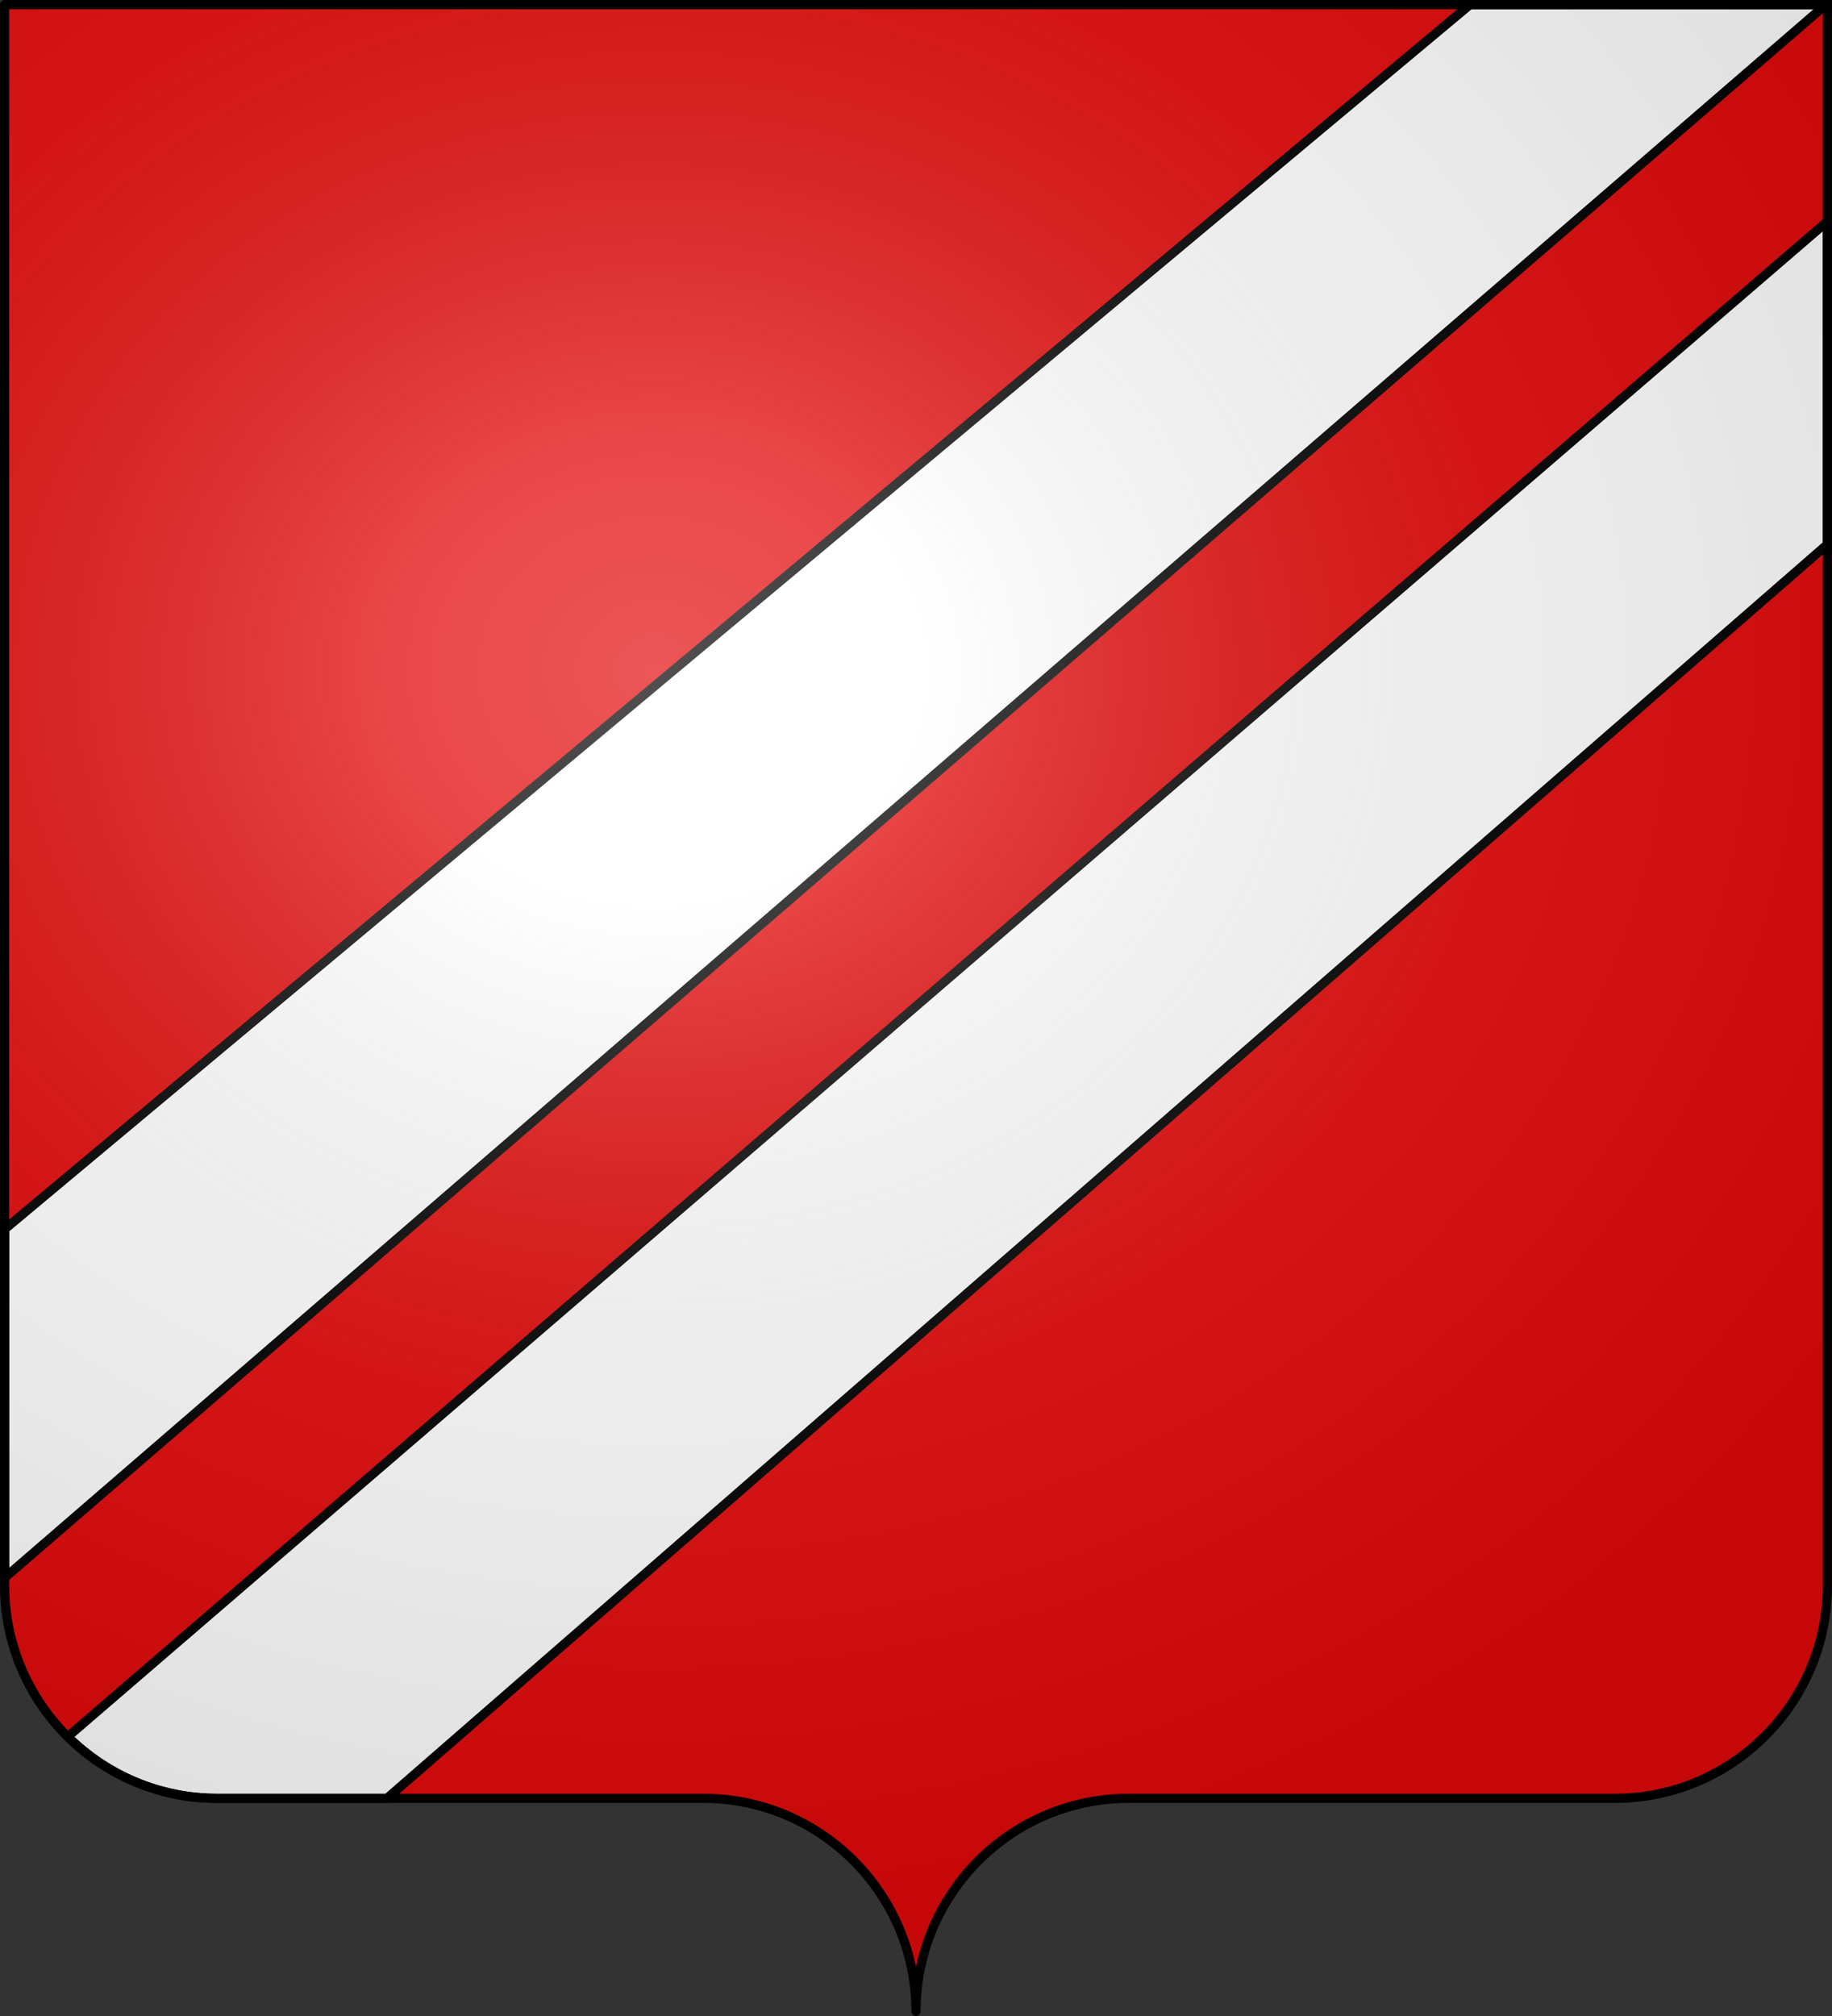 <?xml version="1.0" encoding="UTF-8" standalone="no"?>
<svg
   xmlns:dc="http://purl.org/dc/elements/1.1/"
   xmlns:cc="http://creativecommons.org/ns#"
   xmlns:rdf="http://www.w3.org/1999/02/22-rdf-syntax-ns#"
   xmlns:svg="http://www.w3.org/2000/svg"
   xmlns="http://www.w3.org/2000/svg"
   xmlns:xlink="http://www.w3.org/1999/xlink"
   xmlns:sodipodi="http://sodipodi.sourceforge.net/DTD/sodipodi-0.dtd"
   xmlns:inkscape="http://www.inkscape.org/namespaces/inkscape"
   height="660"
   width="600.003"
   version="1.0"
   id="svg2"
   sodipodi:version="0.32"
   inkscape:version="0.46"
   sodipodi:docname="Blason de la ville de Plourhan (Côtes-d'Armor).svg"
   sodipodi:docbase="C:\Users\Jany\Documents\aaaOuiqui\Blasons\Blasons Gard"
   inkscape:export-filename="/Users/olivier/Desktop/Blason Rouge/Blason_Vide_3D.png"
   inkscape:export-xdpi="144"
   inkscape:export-ydpi="144"
   inkscape:output_extension="org.inkscape.output.svg.inkscape">
  <rect width="100%" height="100%" fill="#333333" stroke="none"/>
  <sodipodi:namedview
     inkscape:window-height="712"
     inkscape:window-width="1024"
     inkscape:pageshadow="2"
     inkscape:pageopacity="0.0"
     guidetolerance="10.0"
     gridtolerance="10.0"
     objecttolerance="10.0"
     borderopacity="1.0"
     bordercolor="#666666"
     pagecolor="#ffffff"
     id="base"
     showgrid="false"
     height="660px"
     inkscape:zoom="0.80000001"
     inkscape:cx="291.62733"
     inkscape:cy="325.75596"
     inkscape:window-x="0"
     inkscape:window-y="22"
     inkscape:current-layer="g3795"
     showguides="true"
     inkscape:guide-bbox="true">
    <inkscape:grid
       type="xygrid"
       id="grid2399" />
  </sodipodi:namedview>
  <desc
     id="desc4">Flag of Canton of Valais (Wallis)</desc>
  <defs
     id="defs6">
    <marker
       inkscape:stockid="DotL"
       orient="auto"
       refY="0.0"
       refX="0.0"
       id="DotL"
       style="overflow:visible">
      <path
         id="path3745"
         d="M -2.5,-1.0 C -2.5,1.76 -4.74,4.0 -7.5,4.0 C -10.26,4.0 -12.5,1.76 -12.5,-1.0 C -12.5,-3.76 -10.26,-6.0 -7.5,-6.0 C -4.74,-6.0 -2.5,-3.76 -2.5,-1.0 z "
         style="fill-rule:evenodd;stroke:#000000;stroke-width:1.0pt;marker-start:none;marker-end:none"
         transform="scale(0.8) translate(7.4, 1)" />
    </marker>
    <inkscape:perspective
       sodipodi:type="inkscape:persp3d"
       inkscape:vp_x="0 : 330.00015 : 1"
       inkscape:vp_y="0 : 1000 : 0"
       inkscape:vp_z="600.00299 : 330.00015 : 1"
       inkscape:persp3d-origin="300.0015 : 220.0001 : 1"
       id="perspective22" />
    <linearGradient
       id="linearGradient2893">
      <stop
         style="stop-color:white;stop-opacity:0.314;"
         offset="0"
         id="stop2895" />
      <stop
         id="stop2897"
         offset="0.19"
         style="stop-color:white;stop-opacity:0.251;" />
      <stop
         style="stop-color:#6b6b6b;stop-opacity:0.125;"
         offset="0.6"
         id="stop2901" />
      <stop
         style="stop-color:black;stop-opacity:0.125;"
         offset="1"
         id="stop2899" />
    </linearGradient>
    <radialGradient
       gradientTransform="matrix(1.353,0,0,1.349,-77.629,-85.747)"
       gradientUnits="userSpaceOnUse"
       xlink:href="#linearGradient2893"
       id="radialGradient5187"
       fy="226.331"
       fx="221.445"
       r="300"
       cy="226.331"
       cx="221.445" />
    <linearGradient
       id="linearGradient5177">
      <stop
         offset="0"
         style="stop-color:#ffffff;stop-opacity:0.314"
         id="stop5179" />
      <stop
         offset="0.19"
         style="stop-color:#ffffff;stop-opacity:0.251"
         id="stop5181" />
      <stop
         offset="0.6"
         style="stop-color:#6b6b6b;stop-opacity:0.125"
         id="stop5183" />
      <stop
         offset="1"
         style="stop-color:#000000;stop-opacity:0.125"
         id="stop5185" />
    </linearGradient>
    <inkscape:perspective
       id="perspective5174"
       inkscape:persp3d-origin="300 : 220 : 1"
       inkscape:vp_z="600 : 330 : 1"
       inkscape:vp_y="0 : 1000 : 0"
       inkscape:vp_x="0 : 330 : 1"
       sodipodi:type="inkscape:persp3d" />
    <inkscape:perspective
       id="perspective5365"
       inkscape:persp3d-origin="618.03564 : 462.91565 : 1"
       inkscape:vp_z="1236.0713 : 694.37347 : 1"
       inkscape:vp_y="0 : 1000 : 0"
       inkscape:vp_x="0 : 694.37347 : 1"
       sodipodi:type="inkscape:persp3d" />
    <linearGradient
       id="linearGradient2129">
      <stop
         style="stop-color:white;stop-opacity:0.314;"
         offset="0"
         id="stop2131" />
      <stop
         id="stop2133"
         offset="0.19"
         style="stop-color:white;stop-opacity:0.251;" />
      <stop
         style="stop-color:#6b6b6b;stop-opacity:0.125;"
         offset="0.6"
         id="stop2135" />
      <stop
         style="stop-color:black;stop-opacity:0.125;"
         offset="1"
         id="stop2137" />
    </linearGradient>
    <linearGradient
       id="linearGradient2139">
      <stop
         id="stop2141"
         offset="0"
         style="stop-color:white;stop-opacity:1;" />
      <stop
         style="stop-color:white;stop-opacity:1;"
         offset="0.229"
         id="stop2143" />
      <stop
         id="stop2145"
         offset="1"
         style="stop-color:black;stop-opacity:1;" />
    </linearGradient>
    <linearGradient
       id="linearGradient2147">
      <stop
         id="stop2149"
         offset="0"
         style="stop-color:#fd0000;stop-opacity:1;" />
      <stop
         style="stop-color:#e77275;stop-opacity:0.659;"
         offset="0.5"
         id="stop2151" />
      <stop
         style="stop-color:black;stop-opacity:0.323;"
         offset="1"
         id="stop2153" />
    </linearGradient>
    <radialGradient
       inkscape:collect="always"
       xlink:href="#linearGradient2955"
       id="radialGradient2155"
       cx="225.524"
       cy="218.901"
       fx="225.524"
       fy="218.901"
       r="300"
       gradientTransform="matrix(-4.167939e-4,2.183,-1.884,-3.599562e-4,615.597,-289.121)"
       gradientUnits="userSpaceOnUse" />
    <polygon
       id="polygon2157"
       transform="scale(53,53)"
       points="0,-1 0.588,0.809 -0.951,-0.309 0.951,-0.309 -0.588,0.809 0,-1 " />
    <clipPath
       id="clipPath2159">
      <path
         d="M 0,-200 L 0,600 L 300,600 L 300,-200 L 0,-200 z "
         id="path2161" />
    </clipPath>
    <radialGradient
       inkscape:collect="always"
       xlink:href="#linearGradient2955"
       id="radialGradient2163"
       gradientUnits="userSpaceOnUse"
       gradientTransform="matrix(-4.167939e-4,2.183,-1.884,-3.599562e-4,615.597,-289.121)"
       cx="225.524"
       cy="218.901"
       fx="225.524"
       fy="218.901"
       r="300" />
    <radialGradient
       inkscape:collect="always"
       xlink:href="#linearGradient2955"
       id="radialGradient2165"
       gradientUnits="userSpaceOnUse"
       gradientTransform="matrix(0,1.749,-1.593,-1.049767e-7,551.788,-191.29)"
       cx="225.524"
       cy="218.901"
       fx="225.524"
       fy="218.901"
       r="300" />
    <radialGradient
       inkscape:collect="always"
       xlink:href="#linearGradient2955"
       id="radialGradient2167"
       gradientUnits="userSpaceOnUse"
       gradientTransform="matrix(0,1.386,-1.323,-5.741131e-8,-158.082,-109.541)"
       cx="225.524"
       cy="218.901"
       fx="225.524"
       fy="218.901"
       r="300" />
    <linearGradient
       id="linearGradient1949">
      <stop
         style="stop-color:white;stop-opacity:0.314;"
         offset="0"
         id="stop1951" />
      <stop
         id="stop1953"
         offset="0.19"
         style="stop-color:white;stop-opacity:0.251;" />
      <stop
         style="stop-color:#6b6b6b;stop-opacity:0.125;"
         offset="0.6"
         id="stop1955" />
      <stop
         style="stop-color:black;stop-opacity:0.125;"
         offset="1"
         id="stop1957" />
    </linearGradient>
    <linearGradient
       id="linearGradient1959">
      <stop
         id="stop1961"
         offset="0"
         style="stop-color:white;stop-opacity:1;" />
      <stop
         style="stop-color:white;stop-opacity:1;"
         offset="0.229"
         id="stop1963" />
      <stop
         id="stop1965"
         offset="1"
         style="stop-color:black;stop-opacity:1;" />
    </linearGradient>
    <linearGradient
       id="linearGradient1967">
      <stop
         id="stop1969"
         offset="0"
         style="stop-color:#fd0000;stop-opacity:1;" />
      <stop
         style="stop-color:#e77275;stop-opacity:0.659;"
         offset="0.5"
         id="stop1971" />
      <stop
         style="stop-color:black;stop-opacity:0.323;"
         offset="1"
         id="stop1973" />
    </linearGradient>
    <radialGradient
       inkscape:collect="always"
       xlink:href="#linearGradient2955"
       id="radialGradient1975"
       cx="225.524"
       cy="218.901"
       fx="225.524"
       fy="218.901"
       r="300"
       gradientTransform="matrix(-4.167939e-4,2.183,-1.884,-3.599562e-4,615.597,-289.121)"
       gradientUnits="userSpaceOnUse" />
    <polygon
       id="polygon1977"
       transform="scale(53,53)"
       points="0,-1 0.588,0.809 -0.951,-0.309 0.951,-0.309 -0.588,0.809 0,-1 " />
    <clipPath
       id="clipPath1979">
      <path
         d="M 0,-200 L 0,600 L 300,600 L 300,-200 L 0,-200 z "
         id="path1981" />
    </clipPath>
    <radialGradient
       inkscape:collect="always"
       xlink:href="#linearGradient2955"
       id="radialGradient1983"
       gradientUnits="userSpaceOnUse"
       gradientTransform="matrix(-4.167939e-4,2.183,-1.884,-3.599562e-4,615.597,-289.121)"
       cx="225.524"
       cy="218.901"
       fx="225.524"
       fy="218.901"
       r="300" />
    <radialGradient
       inkscape:collect="always"
       xlink:href="#linearGradient2955"
       id="radialGradient1985"
       gradientUnits="userSpaceOnUse"
       gradientTransform="matrix(0,1.749,-1.593,-1.049767e-7,551.788,-191.29)"
       cx="225.524"
       cy="218.901"
       fx="225.524"
       fy="218.901"
       r="300" />
    <radialGradient
       inkscape:collect="always"
       xlink:href="#linearGradient2955"
       id="radialGradient1987"
       gradientUnits="userSpaceOnUse"
       gradientTransform="matrix(0,1.386,-1.323,-5.741131e-8,-158.082,-109.541)"
       cx="225.524"
       cy="218.901"
       fx="225.524"
       fy="218.901"
       r="300" />
    <radialGradient
       r="300"
       fy="218.901"
       fx="225.524"
       cy="218.901"
       cx="225.524"
       gradientTransform="matrix(0,1.386,-1.323,-5.741131e-8,-158.082,-109.541)"
       gradientUnits="userSpaceOnUse"
       id="radialGradient2871"
       xlink:href="#linearGradient2955"
       inkscape:collect="always" />
    <radialGradient
       r="300"
       fy="218.901"
       fx="225.524"
       cy="218.901"
       cx="225.524"
       gradientTransform="matrix(0,1.749,-1.593,-1.049767e-7,551.788,-191.29)"
       gradientUnits="userSpaceOnUse"
       id="radialGradient2865"
       xlink:href="#linearGradient2955"
       inkscape:collect="always" />
    <radialGradient
       r="300"
       fy="218.901"
       fx="225.524"
       cy="218.901"
       cx="225.524"
       gradientTransform="matrix(-4.167939e-4,2.183,-1.884,-3.599562e-4,615.597,-289.121)"
       gradientUnits="userSpaceOnUse"
       id="radialGradient1911"
       xlink:href="#linearGradient2955"
       inkscape:collect="always" />
    <clipPath
       id="clip">
      <path
         id="path10"
         d="M 0,-200 L 0,600 L 300,600 L 300,-200 L 0,-200 z " />
    </clipPath>
    <polygon
       points="0,-1 0.588,0.809 -0.951,-0.309 0.951,-0.309 -0.588,0.809 0,-1 "
       transform="scale(53,53)"
       id="star" />
    <radialGradient
       gradientUnits="userSpaceOnUse"
       gradientTransform="matrix(-4.167939e-4,2.183,-1.884,-3.599562e-4,615.597,-289.121)"
       r="300"
       fy="218.901"
       fx="225.524"
       cy="218.901"
       cx="225.524"
       id="radialGradient2961"
       xlink:href="#linearGradient2955"
       inkscape:collect="always" />
    <linearGradient
       id="linearGradient2955">
      <stop
         style="stop-color:#fd0000;stop-opacity:1;"
         offset="0"
         id="stop2867" />
      <stop
         id="stop2873"
         offset="0.5"
         style="stop-color:#e77275;stop-opacity:0.659;" />
      <stop
         id="stop2959"
         offset="1"
         style="stop-color:black;stop-opacity:0.323;" />
    </linearGradient>
    <linearGradient
       id="linearGradient2885">
      <stop
         style="stop-color:white;stop-opacity:1;"
         offset="0"
         id="stop2887" />
      <stop
         id="stop2891"
         offset="0.229"
         style="stop-color:white;stop-opacity:1;" />
      <stop
         style="stop-color:black;stop-opacity:1;"
         offset="1"
         id="stop2889" />
    </linearGradient>
    <linearGradient
       id="linearGradient6875">
      <stop
         id="stop6877"
         offset="0"
         style="stop-color:white;stop-opacity:0.314;" />
      <stop
         style="stop-color:white;stop-opacity:0.251;"
         offset="0.19"
         id="stop6879" />
      <stop
         id="stop6881"
         offset="0.6"
         style="stop-color:#6b6b6b;stop-opacity:0.125;" />
      <stop
         id="stop6883"
         offset="1"
         style="stop-color:black;stop-opacity:0.125;" />
    </linearGradient>
    <inkscape:perspective
       id="perspective6872"
       inkscape:persp3d-origin="300 : 220 : 1"
       inkscape:vp_z="600 : 330 : 1"
       inkscape:vp_y="0 : 1000 : 0"
       inkscape:vp_x="0 : 330 : 1"
       sodipodi:type="inkscape:persp3d" />
    <inkscape:perspective
       sodipodi:type="inkscape:persp3d"
       inkscape:vp_x="0 : 526.18109 : 1"
       inkscape:vp_y="0 : 1000 : 0"
       inkscape:vp_z="744.09448 : 526.18109 : 1"
       inkscape:persp3d-origin="372.04724 : 350.78739 : 1"
       id="perspective27695" />
    <inkscape:perspective
       id="perspective2703"
       inkscape:persp3d-origin="372.04724 : 350.78739 : 1"
       inkscape:vp_z="744.09448 : 526.18109 : 1"
       inkscape:vp_y="0 : 1000 : 0"
       inkscape:vp_x="0 : 526.18109 : 1"
       sodipodi:type="inkscape:persp3d" />
    <marker
       inkscape:stockid="DotL"
       orient="auto"
       refY="0"
       refX="0"
       id="marker23847"
       style="overflow:visible">
      <path
         id="path23849"
         d="M -2.5,-1 C -2.5,1.76 -4.74,4 -7.5,4 C -10.26,4 -12.5,1.76 -12.5,-1 C -12.5,-3.76 -10.26,-6 -7.5,-6 C -4.74,-6 -2.5,-3.76 -2.5,-1 z"
         style="fill-rule:evenodd;stroke:#000000;stroke-width:1pt;marker-start:none;marker-end:none"
         transform="matrix(0.8,0,0,0.8,5.92,0.8)" />
    </marker>
    <inkscape:perspective
       sodipodi:type="inkscape:persp3d"
       inkscape:vp_x="0 : 330.00015 : 1"
       inkscape:vp_y="0 : 1000 : 0"
       inkscape:vp_z="600.00299 : 330.00015 : 1"
       inkscape:persp3d-origin="300.0015 : 220.0001 : 1"
       id="perspective23845" />
    <linearGradient
       id="linearGradient2910">
      <stop
         style="stop-color:white;stop-opacity:0.314;"
         offset="0"
         id="stop2912" />
      <stop
         id="stop2914"
         offset="0.19"
         style="stop-color:white;stop-opacity:0.251;" />
      <stop
         style="stop-color:#6b6b6b;stop-opacity:0.125;"
         offset="0.6"
         id="stop2916" />
      <stop
         style="stop-color:black;stop-opacity:0.125;"
         offset="1"
         id="stop2918" />
    </linearGradient>
    <radialGradient
       inkscape:collect="always"
       xlink:href="#linearGradient2893"
       id="radialGradient2920"
       gradientUnits="userSpaceOnUse"
       gradientTransform="matrix(1.353,0,0,1.349,-75.57,-85.747)"
       cx="221.445"
       cy="226.331"
       fx="221.445"
       fy="226.331"
       r="300" />
    <radialGradient
       gradientTransform="matrix(1.353,0,0,1.349,-77.629,-85.747)"
       gradientUnits="userSpaceOnUse"
       xlink:href="#linearGradient2893"
       id="radialGradient23837"
       fy="226.331"
       fx="221.445"
       r="300"
       cy="226.331"
       cx="221.445" />
    <linearGradient
       id="linearGradient23827">
      <stop
         offset="0"
         style="stop-color:#ffffff;stop-opacity:0.314"
         id="stop23829" />
      <stop
         offset="0.19"
         style="stop-color:#ffffff;stop-opacity:0.251"
         id="stop23831" />
      <stop
         offset="0.6"
         style="stop-color:#6b6b6b;stop-opacity:0.125"
         id="stop23833" />
      <stop
         offset="1"
         style="stop-color:#000000;stop-opacity:0.125"
         id="stop23835" />
    </linearGradient>
    <inkscape:perspective
       id="perspective23825"
       inkscape:persp3d-origin="300 : 220 : 1"
       inkscape:vp_z="600 : 330 : 1"
       inkscape:vp_y="0 : 1000 : 0"
       inkscape:vp_x="0 : 330 : 1"
       sodipodi:type="inkscape:persp3d" />
    <inkscape:perspective
       id="perspective23823"
       inkscape:persp3d-origin="618.03564 : 462.91565 : 1"
       inkscape:vp_z="1236.0713 : 694.37347 : 1"
       inkscape:vp_y="0 : 1000 : 0"
       inkscape:vp_x="0 : 694.37347 : 1"
       sodipodi:type="inkscape:persp3d" />
    <linearGradient
       id="linearGradient23813">
      <stop
         style="stop-color:white;stop-opacity:0.314;"
         offset="0"
         id="stop23815" />
      <stop
         id="stop23817"
         offset="0.19"
         style="stop-color:white;stop-opacity:0.251;" />
      <stop
         style="stop-color:#6b6b6b;stop-opacity:0.125;"
         offset="0.6"
         id="stop23819" />
      <stop
         style="stop-color:black;stop-opacity:0.125;"
         offset="1"
         id="stop23821" />
    </linearGradient>
    <linearGradient
       id="linearGradient23805">
      <stop
         id="stop23807"
         offset="0"
         style="stop-color:white;stop-opacity:1;" />
      <stop
         style="stop-color:white;stop-opacity:1;"
         offset="0.229"
         id="stop23809" />
      <stop
         id="stop23811"
         offset="1"
         style="stop-color:black;stop-opacity:1;" />
    </linearGradient>
    <linearGradient
       id="linearGradient23797">
      <stop
         id="stop23799"
         offset="0"
         style="stop-color:#fd0000;stop-opacity:1;" />
      <stop
         style="stop-color:#e77275;stop-opacity:0.659;"
         offset="0.5"
         id="stop23801" />
      <stop
         style="stop-color:black;stop-opacity:0.323;"
         offset="1"
         id="stop23803" />
    </linearGradient>
    <radialGradient
       inkscape:collect="always"
       xlink:href="#linearGradient2955"
       id="radialGradient23795"
       cx="225.524"
       cy="218.901"
       fx="225.524"
       fy="218.901"
       r="300"
       gradientTransform="matrix(-4.167939e-4,2.183,-1.884,-3.599562e-4,615.597,-289.121)"
       gradientUnits="userSpaceOnUse" />
    <polygon
       id="polygon23793"
       transform="scale(53,53)"
       points="0,-1 0.588,0.809 -0.951,-0.309 0.951,-0.309 -0.588,0.809 0,-1 " />
    <clipPath
       id="clipPath23789">
      <path
         d="M 0,-200 L 0,600 L 300,600 L 300,-200 L 0,-200 z"
         id="path23791" />
    </clipPath>
    <radialGradient
       inkscape:collect="always"
       xlink:href="#linearGradient2955"
       id="radialGradient23787"
       gradientUnits="userSpaceOnUse"
       gradientTransform="matrix(-4.167939e-4,2.183,-1.884,-3.599562e-4,615.597,-289.121)"
       cx="225.524"
       cy="218.901"
       fx="225.524"
       fy="218.901"
       r="300" />
    <radialGradient
       inkscape:collect="always"
       xlink:href="#linearGradient2955"
       id="radialGradient23785"
       gradientUnits="userSpaceOnUse"
       gradientTransform="matrix(0,1.749,-1.593,-1.049767e-7,551.788,-191.29)"
       cx="225.524"
       cy="218.901"
       fx="225.524"
       fy="218.901"
       r="300" />
    <radialGradient
       inkscape:collect="always"
       xlink:href="#linearGradient2955"
       id="radialGradient23783"
       gradientUnits="userSpaceOnUse"
       gradientTransform="matrix(0,1.386,-1.323,-5.741131e-8,-158.082,-109.541)"
       cx="225.524"
       cy="218.901"
       fx="225.524"
       fy="218.901"
       r="300" />
    <linearGradient
       id="linearGradient23773">
      <stop
         style="stop-color:white;stop-opacity:0.314;"
         offset="0"
         id="stop23775" />
      <stop
         id="stop23777"
         offset="0.19"
         style="stop-color:white;stop-opacity:0.251;" />
      <stop
         style="stop-color:#6b6b6b;stop-opacity:0.125;"
         offset="0.6"
         id="stop23779" />
      <stop
         style="stop-color:black;stop-opacity:0.125;"
         offset="1"
         id="stop23781" />
    </linearGradient>
    <linearGradient
       id="linearGradient23765">
      <stop
         id="stop23767"
         offset="0"
         style="stop-color:white;stop-opacity:1;" />
      <stop
         style="stop-color:white;stop-opacity:1;"
         offset="0.229"
         id="stop23769" />
      <stop
         id="stop23771"
         offset="1"
         style="stop-color:black;stop-opacity:1;" />
    </linearGradient>
    <linearGradient
       id="linearGradient23757">
      <stop
         id="stop23759"
         offset="0"
         style="stop-color:#fd0000;stop-opacity:1;" />
      <stop
         style="stop-color:#e77275;stop-opacity:0.659;"
         offset="0.5"
         id="stop23761" />
      <stop
         style="stop-color:black;stop-opacity:0.323;"
         offset="1"
         id="stop23763" />
    </linearGradient>
    <radialGradient
       inkscape:collect="always"
       xlink:href="#linearGradient2955"
       id="radialGradient23755"
       cx="225.524"
       cy="218.901"
       fx="225.524"
       fy="218.901"
       r="300"
       gradientTransform="matrix(-4.167939e-4,2.183,-1.884,-3.599562e-4,615.597,-289.121)"
       gradientUnits="userSpaceOnUse" />
    <polygon
       id="polygon23753"
       transform="scale(53,53)"
       points="0,-1 0.588,0.809 -0.951,-0.309 0.951,-0.309 -0.588,0.809 0,-1 " />
    <clipPath
       id="clipPath23749">
      <path
         d="M 0,-200 L 0,600 L 300,600 L 300,-200 L 0,-200 z"
         id="path23751" />
    </clipPath>
    <radialGradient
       inkscape:collect="always"
       xlink:href="#linearGradient2955"
       id="radialGradient23747"
       gradientUnits="userSpaceOnUse"
       gradientTransform="matrix(-4.167939e-4,2.183,-1.884,-3.599562e-4,615.597,-289.121)"
       cx="225.524"
       cy="218.901"
       fx="225.524"
       fy="218.901"
       r="300" />
    <radialGradient
       inkscape:collect="always"
       xlink:href="#linearGradient2955"
       id="radialGradient23745"
       gradientUnits="userSpaceOnUse"
       gradientTransform="matrix(0,1.749,-1.593,-1.049767e-7,551.788,-191.29)"
       cx="225.524"
       cy="218.901"
       fx="225.524"
       fy="218.901"
       r="300" />
    <radialGradient
       inkscape:collect="always"
       xlink:href="#linearGradient2955"
       id="radialGradient23743"
       gradientUnits="userSpaceOnUse"
       gradientTransform="matrix(0,1.386,-1.323,-5.741131e-8,-158.082,-109.541)"
       cx="225.524"
       cy="218.901"
       fx="225.524"
       fy="218.901"
       r="300" />
    <radialGradient
       r="300"
       fy="218.901"
       fx="225.524"
       cy="218.901"
       cx="225.524"
       gradientTransform="matrix(0,1.386,-1.323,-5.741131e-8,-158.082,-109.541)"
       gradientUnits="userSpaceOnUse"
       id="radialGradient23741"
       xlink:href="#linearGradient2955"
       inkscape:collect="always" />
    <radialGradient
       r="300"
       fy="218.901"
       fx="225.524"
       cy="218.901"
       cx="225.524"
       gradientTransform="matrix(0,1.749,-1.593,-1.049767e-7,551.788,-191.29)"
       gradientUnits="userSpaceOnUse"
       id="radialGradient23739"
       xlink:href="#linearGradient2955"
       inkscape:collect="always" />
    <radialGradient
       r="300"
       fy="218.901"
       fx="225.524"
       cy="218.901"
       cx="225.524"
       gradientTransform="matrix(-4.167939e-4,2.183,-1.884,-3.599562e-4,615.597,-289.121)"
       gradientUnits="userSpaceOnUse"
       id="radialGradient23737"
       xlink:href="#linearGradient2955"
       inkscape:collect="always" />
    <clipPath
       id="clipPath23733">
      <path
         id="path23735"
         d="M 0,-200 L 0,600 L 300,600 L 300,-200 L 0,-200 z" />
    </clipPath>
    <polygon
       points="0,-1 0.588,0.809 -0.951,-0.309 0.951,-0.309 -0.588,0.809 0,-1 "
       transform="scale(53,53)"
       id="polygon23731" />
    <radialGradient
       gradientUnits="userSpaceOnUse"
       gradientTransform="matrix(-4.167939e-4,2.183,-1.884,-3.599562e-4,615.597,-289.121)"
       r="300"
       fy="218.901"
       fx="225.524"
       cy="218.901"
       cx="225.524"
       id="radialGradient23729"
       xlink:href="#linearGradient2955"
       inkscape:collect="always" />
    <linearGradient
       id="linearGradient23721">
      <stop
         style="stop-color:#fd0000;stop-opacity:1;"
         offset="0"
         id="stop23723" />
      <stop
         id="stop23725"
         offset="0.5"
         style="stop-color:#e77275;stop-opacity:0.659;" />
      <stop
         id="stop23727"
         offset="1"
         style="stop-color:black;stop-opacity:0.323;" />
    </linearGradient>
    <linearGradient
       id="linearGradient23713">
      <stop
         style="stop-color:white;stop-opacity:1;"
         offset="0"
         id="stop23715" />
      <stop
         id="stop23717"
         offset="0.229"
         style="stop-color:white;stop-opacity:1;" />
      <stop
         style="stop-color:black;stop-opacity:1;"
         offset="1"
         id="stop23719" />
    </linearGradient>
    <linearGradient
       id="linearGradient23703">
      <stop
         id="stop23705"
         offset="0"
         style="stop-color:white;stop-opacity:0.314;" />
      <stop
         style="stop-color:white;stop-opacity:0.251;"
         offset="0.19"
         id="stop23707" />
      <stop
         id="stop23709"
         offset="0.6"
         style="stop-color:#6b6b6b;stop-opacity:0.125;" />
      <stop
         id="stop23711"
         offset="1"
         style="stop-color:black;stop-opacity:0.125;" />
    </linearGradient>
    <inkscape:perspective
       id="perspective23701"
       inkscape:persp3d-origin="300 : 220 : 1"
       inkscape:vp_z="600 : 330 : 1"
       inkscape:vp_y="0 : 1000 : 0"
       inkscape:vp_x="0 : 330 : 1"
       sodipodi:type="inkscape:persp3d" />
    <inkscape:perspective
       sodipodi:type="inkscape:persp3d"
       inkscape:vp_x="0 : 526.18109 : 1"
       inkscape:vp_y="0 : 1000 : 0"
       inkscape:vp_z="744.09448 : 526.18109 : 1"
       inkscape:persp3d-origin="372.04724 : 350.78739 : 1"
       id="perspective23699" />
    <inkscape:perspective
       id="perspective23697"
       inkscape:persp3d-origin="372.04724 : 350.78739 : 1"
       inkscape:vp_z="744.09448 : 526.18109 : 1"
       inkscape:vp_y="0 : 1000 : 0"
       inkscape:vp_x="0 : 526.18109 : 1"
       sodipodi:type="inkscape:persp3d" />
    <linearGradient
       id="linearGradient23687">
      <stop
         id="stop23689"
         offset="0"
         style="stop-color:white;stop-opacity:0.314;" />
      <stop
         style="stop-color:white;stop-opacity:0.251;"
         offset="0.19"
         id="stop23691" />
      <stop
         id="stop23693"
         offset="0.6"
         style="stop-color:#6b6b6b;stop-opacity:0.125;" />
      <stop
         id="stop23695"
         offset="1"
         style="stop-color:black;stop-opacity:0.125;" />
    </linearGradient>
    <inkscape:perspective
       id="perspective8873"
       inkscape:persp3d-origin="300 : 400 : 1"
       inkscape:vp_z="700 : 600 : 1"
       inkscape:vp_y="0 : 1000 : 0"
       inkscape:vp_x="-50 : 600 : 1"
       sodipodi:type="inkscape:persp3d" />
    <inkscape:perspective
       id="perspective2481"
       inkscape:persp3d-origin="300 : 400 : 1"
       inkscape:vp_z="700 : 600 : 1"
       inkscape:vp_y="0 : 1000 : 0"
       inkscape:vp_x="-50 : 600 : 1"
       sodipodi:type="inkscape:persp3d" />
    <inkscape:perspective
       id="perspective8511"
       inkscape:persp3d-origin="372.04724 : 350.78739 : 1"
       inkscape:vp_z="744.09448 : 526.18109 : 1"
       inkscape:vp_y="0 : 1000 : 0"
       inkscape:vp_x="0 : 526.18109 : 1"
       sodipodi:type="inkscape:persp3d" />
    <inkscape:perspective
       id="perspective2445"
       inkscape:persp3d-origin="372.04724 : 350.78739 : 1"
       inkscape:vp_z="744.09448 : 526.18109 : 1"
       inkscape:vp_y="0 : 1000 : 0"
       inkscape:vp_x="0 : 526.18109 : 1"
       sodipodi:type="inkscape:persp3d" />
    <radialGradient
       r="300"
       fy="200.448"
       fx="285.186"
       cy="200.448"
       cx="285.186"
       gradientTransform="matrix(1.551,0,0,1.35,-152.894,151.099)"
       gradientUnits="userSpaceOnUse"
       id="radialGradient11919"
       xlink:href="#linearGradient2893"
       inkscape:collect="always" />
    <linearGradient
       id="linearGradient8698">
      <stop
         id="stop8700"
         offset="0"
         style="stop-color:white;stop-opacity:0.314;" />
      <stop
         style="stop-color:white;stop-opacity:0.251;"
         offset="0.19"
         id="stop8702" />
      <stop
         id="stop8704"
         offset="0.6"
         style="stop-color:#6b6b6b;stop-opacity:0.125;" />
      <stop
         id="stop8706"
         offset="1"
         style="stop-color:black;stop-opacity:0.125;" />
    </linearGradient>
    <inkscape:perspective
       id="perspective8738"
       inkscape:persp3d-origin="372.04724 : 350.78739 : 1"
       inkscape:vp_z="744.09448 : 526.18109 : 1"
       inkscape:vp_y="0 : 1000 : 0"
       inkscape:vp_x="0 : 526.18109 : 1"
       sodipodi:type="inkscape:persp3d" />
    <radialGradient
       r="300"
       fy="200.448"
       fx="285.186"
       cy="200.448"
       cx="285.186"
       gradientTransform="matrix(1.551,0,0,1.35,-152.894,151.099)"
       gradientUnits="userSpaceOnUse"
       id="radialGradient8736"
       xlink:href="#linearGradient2893"
       inkscape:collect="always" />
    <linearGradient
       id="linearGradient8726">
      <stop
         id="stop8728"
         offset="0"
         style="stop-color:white;stop-opacity:0.314;" />
      <stop
         style="stop-color:white;stop-opacity:0.251;"
         offset="0.19"
         id="stop8730" />
      <stop
         id="stop8732"
         offset="0.6"
         style="stop-color:#6b6b6b;stop-opacity:0.125;" />
      <stop
         id="stop8734"
         offset="1"
         style="stop-color:black;stop-opacity:0.125;" />
    </linearGradient>
    <inkscape:perspective
       id="perspective18528"
       inkscape:persp3d-origin="372.04724 : 350.78739 : 1"
       inkscape:vp_z="744.09448 : 526.18109 : 1"
       inkscape:vp_y="0 : 1000 : 0"
       inkscape:vp_x="0 : 526.18109 : 1"
       sodipodi:type="inkscape:persp3d" />
    <radialGradient
       r="300"
       fy="226.331"
       fx="221.445"
       cy="226.331"
       cx="221.445"
       gradientTransform="matrix(1.353,0,0,1.349,-77.629,-85.747)"
       gradientUnits="userSpaceOnUse"
       id="radialGradient3163"
       xlink:href="#linearGradient2893"
       inkscape:collect="always" />
    <radialGradient
       r="300"
       fy="218.901"
       fx="225.524"
       cy="218.901"
       cx="225.524"
       gradientTransform="matrix(0,1.386,-1.323,-5.741131e-8,-158.082,-109.541)"
       gradientUnits="userSpaceOnUse"
       id="radialGradient3022"
       xlink:href="#linearGradient2955"
       inkscape:collect="always" />
    <radialGradient
       r="300"
       fy="218.901"
       fx="225.524"
       cy="218.901"
       cx="225.524"
       gradientTransform="matrix(0,1.749,-1.593,-1.049767e-7,551.788,-191.29)"
       gradientUnits="userSpaceOnUse"
       id="radialGradient3020"
       xlink:href="#linearGradient2955"
       inkscape:collect="always" />
    <radialGradient
       r="300"
       fy="218.901"
       fx="225.524"
       cy="218.901"
       cx="225.524"
       gradientTransform="matrix(-4.167939e-4,2.183,-1.884,-3.599562e-4,615.597,-289.121)"
       gradientUnits="userSpaceOnUse"
       id="radialGradient3018"
       xlink:href="#linearGradient2955"
       inkscape:collect="always" />
    <clipPath
       id="clipPath3014">
      <path
         id="path3016"
         d="M 0,-200 L 0,600 L 300,600 L 300,-200 L 0,-200 z" />
    </clipPath>
    <polygon
       points="0,-1 0.588,0.809 -0.951,-0.309 0.951,-0.309 -0.588,0.809 0,-1 "
       transform="scale(53,53)"
       id="polygon3012" />
    <radialGradient
       gradientUnits="userSpaceOnUse"
       gradientTransform="matrix(-4.167939e-4,2.183,-1.884,-3.599562e-4,615.597,-289.121)"
       r="300"
       fy="218.901"
       fx="225.524"
       cy="218.901"
       cx="225.524"
       id="radialGradient3010"
       xlink:href="#linearGradient2955"
       inkscape:collect="always" />
    <linearGradient
       id="linearGradient3002">
      <stop
         style="stop-color:#fd0000;stop-opacity:1;"
         offset="0"
         id="stop3004" />
      <stop
         id="stop3006"
         offset="0.5"
         style="stop-color:#e77275;stop-opacity:0.659;" />
      <stop
         id="stop3008"
         offset="1"
         style="stop-color:black;stop-opacity:0.323;" />
    </linearGradient>
    <linearGradient
       id="linearGradient2994">
      <stop
         style="stop-color:white;stop-opacity:1;"
         offset="0"
         id="stop2996" />
      <stop
         id="stop2998"
         offset="0.229"
         style="stop-color:white;stop-opacity:1;" />
      <stop
         style="stop-color:black;stop-opacity:1;"
         offset="1"
         id="stop3000" />
    </linearGradient>
    <linearGradient
       id="linearGradient2984">
      <stop
         id="stop2986"
         offset="0"
         style="stop-color:white;stop-opacity:0.314;" />
      <stop
         style="stop-color:white;stop-opacity:0.251;"
         offset="0.19"
         id="stop2988" />
      <stop
         id="stop2990"
         offset="0.6"
         style="stop-color:#6b6b6b;stop-opacity:0.125;" />
      <stop
         id="stop2992"
         offset="1"
         style="stop-color:black;stop-opacity:0.125;" />
    </linearGradient>
    <inkscape:perspective
       id="perspective37"
       inkscape:persp3d-origin="300 : 220 : 1"
       inkscape:vp_z="600 : 330 : 1"
       inkscape:vp_y="0 : 1000 : 0"
       inkscape:vp_x="0 : 330 : 1"
       sodipodi:type="inkscape:persp3d" />
    <inkscape:perspective
       id="perspective3146"
       inkscape:persp3d-origin="372.04724 : 350.78739 : 1"
       inkscape:vp_z="744.09448 : 526.18109 : 1"
       inkscape:vp_y="0 : 1000 : 0"
       inkscape:vp_x="0 : 526.18109 : 1"
       sodipodi:type="inkscape:persp3d" />
    <radialGradient
       r="300"
       fy="200.448"
       fx="285.186"
       cy="200.448"
       cx="285.186"
       gradientTransform="matrix(1.551,0,0,1.35,-152.894,151.099)"
       gradientUnits="userSpaceOnUse"
       id="radialGradient3144"
       xlink:href="#linearGradient2893"
       inkscape:collect="always" />
    <linearGradient
       id="linearGradient3134">
      <stop
         id="stop3136"
         offset="0"
         style="stop-color:white;stop-opacity:0.314;" />
      <stop
         style="stop-color:white;stop-opacity:0.251;"
         offset="0.19"
         id="stop3138" />
      <stop
         id="stop3140"
         offset="0.6"
         style="stop-color:#6b6b6b;stop-opacity:0.125;" />
      <stop
         id="stop3142"
         offset="1"
         style="stop-color:black;stop-opacity:0.125;" />
    </linearGradient>
    <inkscape:perspective
       sodipodi:type="inkscape:persp3d"
       inkscape:vp_x="0 : 526.18109 : 1"
       inkscape:vp_y="0 : 1000 : 0"
       inkscape:vp_z="744.09448 : 526.18109 : 1"
       inkscape:persp3d-origin="372.04724 : 350.78739 : 1"
       id="perspective3320" />
    <inkscape:perspective
       id="perspective3318"
       inkscape:persp3d-origin="372.04724 : 350.78739 : 1"
       inkscape:vp_z="744.09448 : 526.18109 : 1"
       inkscape:vp_y="0 : 1000 : 0"
       inkscape:vp_x="0 : 526.18109 : 1"
       sodipodi:type="inkscape:persp3d" />
    <inkscape:perspective
       id="perspective3111"
       inkscape:persp3d-origin="372.04724 : 350.78739 : 1"
       inkscape:vp_z="744.09448 : 526.18109 : 1"
       inkscape:vp_y="0 : 1000 : 0"
       inkscape:vp_x="0 : 526.18109 : 1"
       sodipodi:type="inkscape:persp3d" />
    <inkscape:perspective
       sodipodi:type="inkscape:persp3d"
       inkscape:vp_x="0 : 526.18109 : 1"
       inkscape:vp_y="0 : 1000 : 0"
       inkscape:vp_z="744.09448 : 526.18109 : 1"
       inkscape:persp3d-origin="372.04724 : 350.78739 : 1"
       id="perspective6313" />
    <inkscape:perspective
       sodipodi:type="inkscape:persp3d"
       inkscape:vp_x="0 : 526.18109 : 1"
       inkscape:vp_y="0 : 1000 : 0"
       inkscape:vp_z="744.09448 : 526.18109 : 1"
       inkscape:persp3d-origin="372.04724 : 350.78739 : 1"
       id="perspective6311" />
    <inkscape:perspective
       id="perspective6309"
       inkscape:persp3d-origin="372.04724 : 350.78739 : 1"
       inkscape:vp_z="744.09448 : 526.18109 : 1"
       inkscape:vp_y="0 : 1000 : 0"
       inkscape:vp_x="0 : 526.18109 : 1"
       sodipodi:type="inkscape:persp3d" />
    <inkscape:perspective
       sodipodi:type="inkscape:persp3d"
       inkscape:vp_x="0 : 330 : 1"
       inkscape:vp_y="0 : 1000 : 0"
       inkscape:vp_z="600 : 330 : 1"
       inkscape:persp3d-origin="300 : 220 : 1"
       id="perspective3120" />
    <linearGradient
       id="linearGradient3123">
      <stop
         style="stop-color:white;stop-opacity:0.314;"
         offset="0"
         id="stop3125" />
      <stop
         id="stop3127"
         offset="0.19"
         style="stop-color:white;stop-opacity:0.251;" />
      <stop
         style="stop-color:#6b6b6b;stop-opacity:0.125;"
         offset="0.6"
         id="stop3129" />
      <stop
         style="stop-color:black;stop-opacity:0.125;"
         offset="1"
         id="stop3131" />
    </linearGradient>
    <linearGradient
       id="linearGradient3133">
      <stop
         id="stop3135"
         offset="0"
         style="stop-color:white;stop-opacity:1;" />
      <stop
         style="stop-color:white;stop-opacity:1;"
         offset="0.229"
         id="stop3137" />
      <stop
         id="stop3139"
         offset="1"
         style="stop-color:black;stop-opacity:1;" />
    </linearGradient>
    <linearGradient
       id="linearGradient3141">
      <stop
         id="stop3143"
         offset="0"
         style="stop-color:#fd0000;stop-opacity:1;" />
      <stop
         style="stop-color:#e77275;stop-opacity:0.659;"
         offset="0.5"
         id="stop3145" />
      <stop
         style="stop-color:black;stop-opacity:0.323;"
         offset="1"
         id="stop3147" />
    </linearGradient>
    <radialGradient
       inkscape:collect="always"
       xlink:href="#linearGradient2955"
       id="radialGradient3149"
       cx="225.524"
       cy="218.901"
       fx="225.524"
       fy="218.901"
       r="300"
       gradientTransform="matrix(-4.167939e-4,2.183,-1.884,-3.599562e-4,615.597,-289.121)"
       gradientUnits="userSpaceOnUse" />
    <polygon
       id="polygon3151"
       transform="scale(53,53)"
       points="0,-1 0.588,0.809 -0.951,-0.309 0.951,-0.309 -0.588,0.809 0,-1 " />
    <clipPath
       id="clipPath3153">
      <path
         d="M 0,-200 L 0,600 L 300,600 L 300,-200 L 0,-200 z"
         id="path3155" />
    </clipPath>
    <radialGradient
       inkscape:collect="always"
       xlink:href="#linearGradient2955"
       id="radialGradient3157"
       gradientUnits="userSpaceOnUse"
       gradientTransform="matrix(-4.167939e-4,2.183,-1.884,-3.599562e-4,615.597,-289.121)"
       cx="225.524"
       cy="218.901"
       fx="225.524"
       fy="218.901"
       r="300" />
    <radialGradient
       inkscape:collect="always"
       xlink:href="#linearGradient2955"
       id="radialGradient3159"
       gradientUnits="userSpaceOnUse"
       gradientTransform="matrix(0,1.749,-1.593,-1.049767e-7,551.788,-191.29)"
       cx="225.524"
       cy="218.901"
       fx="225.524"
       fy="218.901"
       r="300" />
    <radialGradient
       inkscape:collect="always"
       xlink:href="#linearGradient2955"
       id="radialGradient3161"
       gradientUnits="userSpaceOnUse"
       gradientTransform="matrix(0,1.386,-1.323,-5.741131e-8,-158.082,-109.541)"
       cx="225.524"
       cy="218.901"
       fx="225.524"
       fy="218.901"
       r="300" />
    <radialGradient
       r="300"
       fy="226.331"
       fx="221.445"
       cy="226.331"
       cx="221.445"
       gradientTransform="matrix(1.353,0,0,1.349,-77.629,-85.747)"
       gradientUnits="userSpaceOnUse"
       id="radialGradient6286"
       xlink:href="#linearGradient2893"
       inkscape:collect="always" />
    <radialGradient
       r="300"
       fy="218.901"
       fx="225.524"
       cy="218.901"
       cx="225.524"
       gradientTransform="matrix(0,1.386,-1.323,-5.741131e-8,-158.082,-109.541)"
       gradientUnits="userSpaceOnUse"
       id="radialGradient6284"
       xlink:href="#linearGradient2955"
       inkscape:collect="always" />
    <radialGradient
       r="300"
       fy="218.901"
       fx="225.524"
       cy="218.901"
       cx="225.524"
       gradientTransform="matrix(0,1.749,-1.593,-1.049767e-7,551.788,-191.29)"
       gradientUnits="userSpaceOnUse"
       id="radialGradient6282"
       xlink:href="#linearGradient2955"
       inkscape:collect="always" />
    <radialGradient
       r="300"
       fy="218.901"
       fx="225.524"
       cy="218.901"
       cx="225.524"
       gradientTransform="matrix(-4.167939e-4,2.183,-1.884,-3.599562e-4,615.597,-289.121)"
       gradientUnits="userSpaceOnUse"
       id="radialGradient6280"
       xlink:href="#linearGradient2955"
       inkscape:collect="always" />
    <clipPath
       id="clipPath6276">
      <path
         id="path6278"
         d="M 0,-200 L 0,600 L 300,600 L 300,-200 L 0,-200 z" />
    </clipPath>
    <polygon
       points="0,-1 0.588,0.809 -0.951,-0.309 0.951,-0.309 -0.588,0.809 0,-1 "
       transform="scale(53,53)"
       id="polygon6274" />
    <radialGradient
       gradientUnits="userSpaceOnUse"
       gradientTransform="matrix(-4.167939e-4,2.183,-1.884,-3.599562e-4,615.597,-289.121)"
       r="300"
       fy="218.901"
       fx="225.524"
       cy="218.901"
       cx="225.524"
       id="radialGradient6272"
       xlink:href="#linearGradient2955"
       inkscape:collect="always" />
    <linearGradient
       id="linearGradient6264">
      <stop
         style="stop-color:#fd0000;stop-opacity:1;"
         offset="0"
         id="stop6266" />
      <stop
         id="stop6268"
         offset="0.5"
         style="stop-color:#e77275;stop-opacity:0.659;" />
      <stop
         id="stop6270"
         offset="1"
         style="stop-color:black;stop-opacity:0.323;" />
    </linearGradient>
    <linearGradient
       id="linearGradient6256">
      <stop
         style="stop-color:white;stop-opacity:1;"
         offset="0"
         id="stop6258" />
      <stop
         id="stop6260"
         offset="0.229"
         style="stop-color:white;stop-opacity:1;" />
      <stop
         style="stop-color:black;stop-opacity:1;"
         offset="1"
         id="stop6262" />
    </linearGradient>
    <linearGradient
       id="linearGradient6246">
      <stop
         id="stop6248"
         offset="0"
         style="stop-color:white;stop-opacity:0.314;" />
      <stop
         style="stop-color:white;stop-opacity:0.251;"
         offset="0.19"
         id="stop6250" />
      <stop
         id="stop6252"
         offset="0.6"
         style="stop-color:#6b6b6b;stop-opacity:0.125;" />
      <stop
         id="stop6254"
         offset="1"
         style="stop-color:black;stop-opacity:0.125;" />
    </linearGradient>
    <inkscape:perspective
       id="perspective95"
       inkscape:persp3d-origin="300 : 220 : 1"
       inkscape:vp_z="600 : 330 : 1"
       inkscape:vp_y="0 : 1000 : 0"
       inkscape:vp_x="0 : 330 : 1"
       sodipodi:type="inkscape:persp3d" />
    <inkscape:perspective
       id="perspective2743"
       inkscape:persp3d-origin="372.04724 : 350.78739 : 1"
       inkscape:vp_z="744.09448 : 526.18109 : 1"
       inkscape:vp_y="0 : 1000 : 0"
       inkscape:vp_x="0 : 526.18109 : 1"
       sodipodi:type="inkscape:persp3d" />
    <inkscape:perspective
       id="perspective28665"
       inkscape:persp3d-origin="372.04724 : 350.78739 : 1"
       inkscape:vp_z="744.09448 : 526.18109 : 1"
       inkscape:vp_y="0 : 1000 : 0"
       inkscape:vp_x="0 : 526.18109 : 1"
       sodipodi:type="inkscape:persp3d" />
    <radialGradient
       gradientTransform="matrix(1.353,0,0,1.349,-77.629,-85.747)"
       gradientUnits="userSpaceOnUse"
       xlink:href="#linearGradient2893"
       id="radialGradient5302"
       fy="226.331"
       fx="221.445"
       r="300"
       cy="226.331"
       cx="221.445" />
    <linearGradient
       id="linearGradient5292">
      <stop
         id="stop5294"
         offset="0"
         style="stop-color:#ffffff;stop-opacity:0.314" />
      <stop
         id="stop5296"
         offset="0.19"
         style="stop-color:#ffffff;stop-opacity:0.251" />
      <stop
         id="stop5298"
         offset="0.6"
         style="stop-color:#6b6b6b;stop-opacity:0.125" />
      <stop
         id="stop5300"
         offset="1"
         style="stop-color:#000000;stop-opacity:0.125" />
    </linearGradient>
    <inkscape:perspective
       id="perspective5289"
       inkscape:persp3d-origin="300 : 220 : 1"
       inkscape:vp_z="600 : 330 : 1"
       inkscape:vp_y="0 : 1000 : 0"
       inkscape:vp_x="0 : 330 : 1"
       sodipodi:type="inkscape:persp3d" />
    <inkscape:perspective
       id="perspective3772"
       inkscape:persp3d-origin="372.04724 : 350.78739 : 1"
       inkscape:vp_z="744.09448 : 526.18109 : 1"
       inkscape:vp_y="0 : 1000 : 0"
       inkscape:vp_x="0 : 526.18109 : 1"
       sodipodi:type="inkscape:persp3d" />
    <radialGradient
       r="300"
       fy="200.448"
       fx="285.186"
       cy="200.448"
       cx="285.186"
       gradientTransform="matrix(1.551,0,0,1.35,-152.894,151.099)"
       gradientUnits="userSpaceOnUse"
       id="radialGradient3770"
       xlink:href="#linearGradient2893"
       inkscape:collect="always" />
    <linearGradient
       id="linearGradient3760">
      <stop
         id="stop3762"
         offset="0"
         style="stop-color:white;stop-opacity:0.314;" />
      <stop
         style="stop-color:white;stop-opacity:0.251;"
         offset="0.19"
         id="stop3764" />
      <stop
         id="stop3766"
         offset="0.6"
         style="stop-color:#6b6b6b;stop-opacity:0.125;" />
      <stop
         id="stop3768"
         offset="1"
         style="stop-color:black;stop-opacity:0.125;" />
    </linearGradient>
    <inkscape:perspective
       id="perspective2942"
       inkscape:persp3d-origin="372.04724 : 350.78739 : 1"
       inkscape:vp_z="744.09448 : 526.18109 : 1"
       inkscape:vp_y="0 : 1000 : 0"
       inkscape:vp_x="0 : 526.18109 : 1"
       sodipodi:type="inkscape:persp3d" />
    <linearGradient
       id="linearGradient4335">
      <stop
         style="stop-color:white;stop-opacity:0.314;"
         offset="0"
         id="stop4337" />
      <stop
         id="stop4339"
         offset="0.19"
         style="stop-color:white;stop-opacity:0.251;" />
      <stop
         style="stop-color:#6b6b6b;stop-opacity:0.125;"
         offset="0.6"
         id="stop4341" />
      <stop
         style="stop-color:black;stop-opacity:0.125;"
         offset="1"
         id="stop4343" />
    </linearGradient>
    <radialGradient
       inkscape:collect="always"
       xlink:href="#linearGradient2893"
       id="radialGradient4333"
       gradientUnits="userSpaceOnUse"
       gradientTransform="matrix(1.551,0,0,1.35,-152.894,151.099)"
       cx="285.186"
       cy="200.448"
       fx="285.186"
       fy="200.448"
       r="300" />
    <inkscape:perspective
       sodipodi:type="inkscape:persp3d"
       inkscape:vp_x="0 : 526.18109 : 1"
       inkscape:vp_y="0 : 1000 : 0"
       inkscape:vp_z="744.09448 : 526.18109 : 1"
       inkscape:persp3d-origin="372.04724 : 350.78739 : 1"
       id="perspective4331" />
    <inkscape:perspective
       id="perspective8849"
       inkscape:persp3d-origin="372.04724 : 350.78739 : 1"
       inkscape:vp_z="744.09448 : 526.18109 : 1"
       inkscape:vp_y="0 : 1000 : 0"
       inkscape:vp_x="0 : 526.18109 : 1"
       sodipodi:type="inkscape:persp3d" />
    <inkscape:perspective
       sodipodi:type="inkscape:persp3d"
       inkscape:vp_x="0 : 526.18109 : 1"
       inkscape:vp_y="0 : 1000 : 0"
       inkscape:vp_z="744.09448 : 526.18109 : 1"
       inkscape:persp3d-origin="372.04724 : 350.78739 : 1"
       id="perspective6272" />
    <inkscape:perspective
       id="perspective3477"
       inkscape:persp3d-origin="372.04724 : 350.78739 : 1"
       inkscape:vp_z="744.09448 : 526.18109 : 1"
       inkscape:vp_y="0 : 1000 : 0"
       inkscape:vp_x="0 : 526.18109 : 1"
       sodipodi:type="inkscape:persp3d" />
  </defs>
  <g
     inkscape:groupmode="layer"
     id="layer3"
     inkscape:label="Fond écu"
     style="display:inline"
     transform="translate(-2.06,1.2525328e-6)">
    <g
       id="g18530"
       inkscape:label="Calque 1"
       transform="translate(-72.94,-202.362)"
       style="fill:#e20909">
      <g
         style="fill:#e20909;stroke:none;display:inline"
         id="g4195"
         inkscape:label="Calque 1"
         transform="translate(2.5e-6,2.6171874e-6)">
        <path
           sodipodi:nodetypes="cssccccssc"
           d="M 375,860.862 C 375,822.358 406.203,791.109 444.65,791.109 C 483.097,791.109 565.403,791.109 603.85,791.109 C 642.297,791.109 673.5,759.859 673.5,721.355 L 673.5,203.862 L 76.5,203.862 L 76.5,721.355 C 76.5,759.859 107.703,791.109 146.15,791.109 C 184.597,791.109 266.903,791.109 305.35,791.109 C 343.797,791.109 375,822.358 375,860.862 z"
           style="fill:#e20909;fill-opacity:1;fill-rule:nonzero;stroke:none;stroke-width:3;stroke-linecap:round;stroke-linejoin:round;stroke-miterlimit:4;stroke-dasharray:none;stroke-dashoffset:0;stroke-opacity:1;display:inline"
           id="path4197" />
      </g>
    </g>
    <g
       id="g6940"
       transform="translate(2.06,3.0392325e-4)"
       style="fill:#ffffff">
      <g
         style="opacity:1;fill:#ffffff;display:inline"
         inkscape:label="Fond écu"
         id="g6942" />
      <g
         inkscape:label="Meubles"
         id="g6946"
         style="fill:#ffffff" />
      <g
         inkscape:label="Reflet final"
         id="g6948"
         style="fill:#ffffff" />
      <g
         inkscape:label="Contour final"
         id="g6950"
         style="fill:#ffffff" />
    </g>
    <g
       transform="translate(927.06,-202.362)"
       inkscape:label="Calque 1"
       id="g8763">
      <g
         transform="translate(2.5e-6,2.6171874e-6)"
         inkscape:label="Calque 1"
         id="g8765"
         style="fill:#fcef3c;stroke:none;display:inline" />
    </g>
    <g
       style="fill:#e20909;stroke:#5ab532;display:none"
       id="g8775"
       transform="translate(1001.558,-0.887)">
      <g
         style="fill:#e20909;stroke:#5ab532;display:inline"
         id="g8777"
         transform="matrix(0.432,0,0,0.433,137.581,209.864)">
        <g
           style="fill:#e20909;fill-opacity:1;stroke:#5ab532"
           id="g8779">
          <path
             style="fill:#e20909;fill-opacity:1;fill-rule:evenodd;stroke:#5ab532;stroke-width:3;stroke-linecap:round;stroke-linejoin:round;stroke-miterlimit:4;stroke-dasharray:none;stroke-opacity:1"
             id="path8781"
             d="M 377.128,135.622 C 363.027,205.733 336.74,255.374 308.184,291.061 C 320.054,287.499 333.399,277.371 346.301,268.511 C 338.411,286.896 330.52,302.956 322.63,319.179 C 327.341,317.431 342.291,301.057 362.595,277.033 C 365.778,310.06 370.082,347.255 376.512,369.649 C 381.631,347.291 385.418,310.285 389.481,276.307 C 401.722,291.501 413.611,306.872 430.173,319.905 L 406.92,267.587 C 418.927,275.985 432.195,287.102 444.927,291.788 C 414.738,254.32 389.317,205.741 377.128,135.622 z" />
          <path
             style="fill:#e20909;fill-opacity:1;fill-rule:evenodd;stroke:#5ab532;stroke-width:3;stroke-linecap:round;stroke-linejoin:round;stroke-miterlimit:4;stroke-dasharray:none;stroke-opacity:1"
             id="path8783"
             d="M 319.723,139.698 C 318.427,135.62 300.185,148.673 290.128,121.31 C 314.12,148.894 338.908,92.269 358.962,130.251 C 365.151,145.922 338.04,173.112 319.723,139.698 z" />
          <path
             style="fill:#e20909;fill-opacity:1;fill-rule:evenodd;stroke:#5ab532;stroke-width:3;stroke-linecap:round;stroke-linejoin:round;stroke-miterlimit:4;stroke-dasharray:none;stroke-opacity:1;display:inline"
             id="path8785"
             d="M 431.716,139.348 C 433.012,135.27 451.253,148.323 461.311,120.961 C 437.319,148.545 412.53,91.919 392.477,129.902 C 386.288,145.572 413.399,172.762 431.716,139.348 z" />
          <path
             style="fill:#e20909;fill-opacity:1;fill-rule:evenodd;stroke:#5ab532;stroke-width:3;stroke-linecap:round;stroke-linejoin:round;stroke-miterlimit:4;stroke-dasharray:none;stroke-opacity:1;display:inline"
             id="path8787"
             d="M 383.382,79.375 C 379.685,77.221 396.403,62.265 371.894,46.481 C 393.58,75.912 332.91,87.752 365.604,115.608 C 379.547,125.066 411.996,104.539 383.382,79.375 z" />
        </g>
      </g>
    </g>
    <g
       id="g8799"
       style="fill:#e20909;fill-opacity:1;stroke:#e20909;display:none"
       transform="matrix(0.432,0,0,0.433,1139.14,448.977)">
      <path
         d="M 377.128,135.622 C 363.027,205.733 336.74,255.374 308.184,291.061 C 320.054,287.499 333.399,277.371 346.301,268.511 C 338.411,286.896 330.52,302.956 322.63,319.179 C 327.341,317.431 342.291,301.057 362.595,277.033 C 365.778,310.06 370.082,347.255 376.512,369.649 C 381.631,347.291 385.418,310.285 389.481,276.307 C 401.722,291.501 413.611,306.872 430.173,319.905 L 406.92,267.587 C 418.927,275.985 432.195,287.102 444.927,291.788 C 414.738,254.32 389.317,205.741 377.128,135.622 z"
         id="path8801"
         style="fill:#e20909;fill-opacity:1;fill-rule:evenodd;stroke:#e20909;stroke-width:3;stroke-linecap:round;stroke-linejoin:round;stroke-miterlimit:4;stroke-dasharray:none;stroke-opacity:1" />
      <path
         d="M 319.723,139.698 C 318.427,135.62 300.185,148.673 290.128,121.31 C 314.12,148.894 338.908,92.269 358.962,130.251 C 365.151,145.922 338.04,173.112 319.723,139.698 z"
         id="path8803"
         style="fill:#e20909;fill-opacity:1;fill-rule:evenodd;stroke:#e20909;stroke-width:3;stroke-linecap:round;stroke-linejoin:round;stroke-miterlimit:4;stroke-dasharray:none;stroke-opacity:1" />
      <path
         d="M 431.716,139.348 C 433.012,135.27 451.253,148.323 461.311,120.961 C 437.319,148.545 412.53,91.919 392.477,129.902 C 386.288,145.572 413.399,172.762 431.716,139.348 z"
         id="path8805"
         style="fill:#e20909;fill-opacity:1;fill-rule:evenodd;stroke:#e20909;stroke-width:3;stroke-linecap:round;stroke-linejoin:round;stroke-miterlimit:4;stroke-dasharray:none;stroke-opacity:1;display:inline" />
      <path
         d="M 383.382,79.375 C 379.685,77.221 396.403,62.265 371.894,46.481 C 393.58,75.912 332.91,87.752 365.604,115.608 C 379.547,125.066 411.996,104.539 383.382,79.375 z"
         id="path8807"
         style="fill:#e20909;fill-opacity:1;fill-rule:evenodd;stroke:#e20909;stroke-width:3;stroke-linecap:round;stroke-linejoin:round;stroke-miterlimit:4;stroke-dasharray:none;stroke-opacity:1;display:inline" />
    </g>
  </g>
  <g
     inkscape:groupmode="layer"
     id="layer4"
     inkscape:label="Meubles"
     transform="translate(-2.06,1.2525328e-6)"
     style="display:inline">
    <path
       style="fill:#ffffff;fill-opacity:1;fill-rule:evenodd;stroke:#000000;stroke-width:3;stroke-linecap:butt;stroke-linejoin:miter;stroke-miterlimit:4;stroke-dasharray:none;stroke-opacity:1;display:inline"
       d="M 483.528,1.5 L 3.56,402.438 L 3.56,516.563 L 600.06,1.5 L 483.528,1.5 z M 600.56,72.469 L 24.247,568.563 C 36.832,581.032 54.128,588.75 73.216,588.75 C 86.643,588.75 108.42,588.75 128.81,588.75 L 600.56,178.219 L 600.56,72.469 z"
       id="path2593" />
    <g
       id="g3795"
       inkscape:label="Calque 1"
       transform="translate(-109.656,-200.31)">
      <g
         transform="translate(-22.143,-157.143)"
         inkscape:label="Calque 1"
         id="g3588" />
    </g>
  </g>
  <g
     inkscape:groupmode="layer"
     id="layer2"
     inkscape:label="Reflet final"
     transform="translate(-2.06,1.2525328e-6)"
     style="display:inline"
     sodipodi:insensitive="true">
    <g
       id="g8710"
       inkscape:label="Calque 1"
       transform="translate(-72.94,-202.362)">
      <path
         d="M 76.5,203.862 L 76.5,721.353 C 76.5,759.858 107.703,791.108 146.15,791.108 C 184.597,791.108 266.903,791.108 305.35,791.108 C 343.797,791.108 375,822.358 375,860.862 C 375,822.358 406.203,791.108 444.65,791.108 C 483.097,791.108 565.403,791.108 603.85,791.108 C 642.297,791.108 673.5,759.858 673.5,721.353 L 673.5,203.862 L 76.5,203.862 z"
         style="fill:url(#radialGradient11919);fill-opacity:1;fill-rule:evenodd;stroke:none;stroke-width:3;stroke-linecap:butt;stroke-linejoin:miter;stroke-miterlimit:4;stroke-dasharray:none;stroke-opacity:1;display:inline"
         id="path2875" />
    </g>
  </g>
  <g
     inkscape:groupmode="layer"
     id="layer1"
     inkscape:label="Contour final"
     transform="translate(-2.06,1.2525328e-6)"
     style="display:inline"
     sodipodi:insensitive="true">
    <path
       id="path1572"
       style="fill:none;fill-opacity:1;fill-rule:nonzero;stroke:#000000;stroke-width:3;stroke-linecap:round;stroke-linejoin:round;stroke-miterlimit:4;stroke-dasharray:none;stroke-dashoffset:0;stroke-opacity:1;display:inline"
       d="M 302.06,658.5 C 302.06,619.996 333.263,588.747 371.71,588.747 C 410.156,588.747 492.463,588.747 530.91,588.747 C 569.356,588.747 600.56,557.497 600.56,518.993 L 600.56,1.5 L 3.56,1.5 L 3.56,518.993 C 3.56,557.497 34.763,588.747 73.21,588.747 C 111.656,588.747 193.963,588.747 232.41,588.747 C 270.856,588.747 302.06,619.996 302.06,658.5 z"
       sodipodi:nodetypes="cssccccssc" />
  </g>
</svg>

